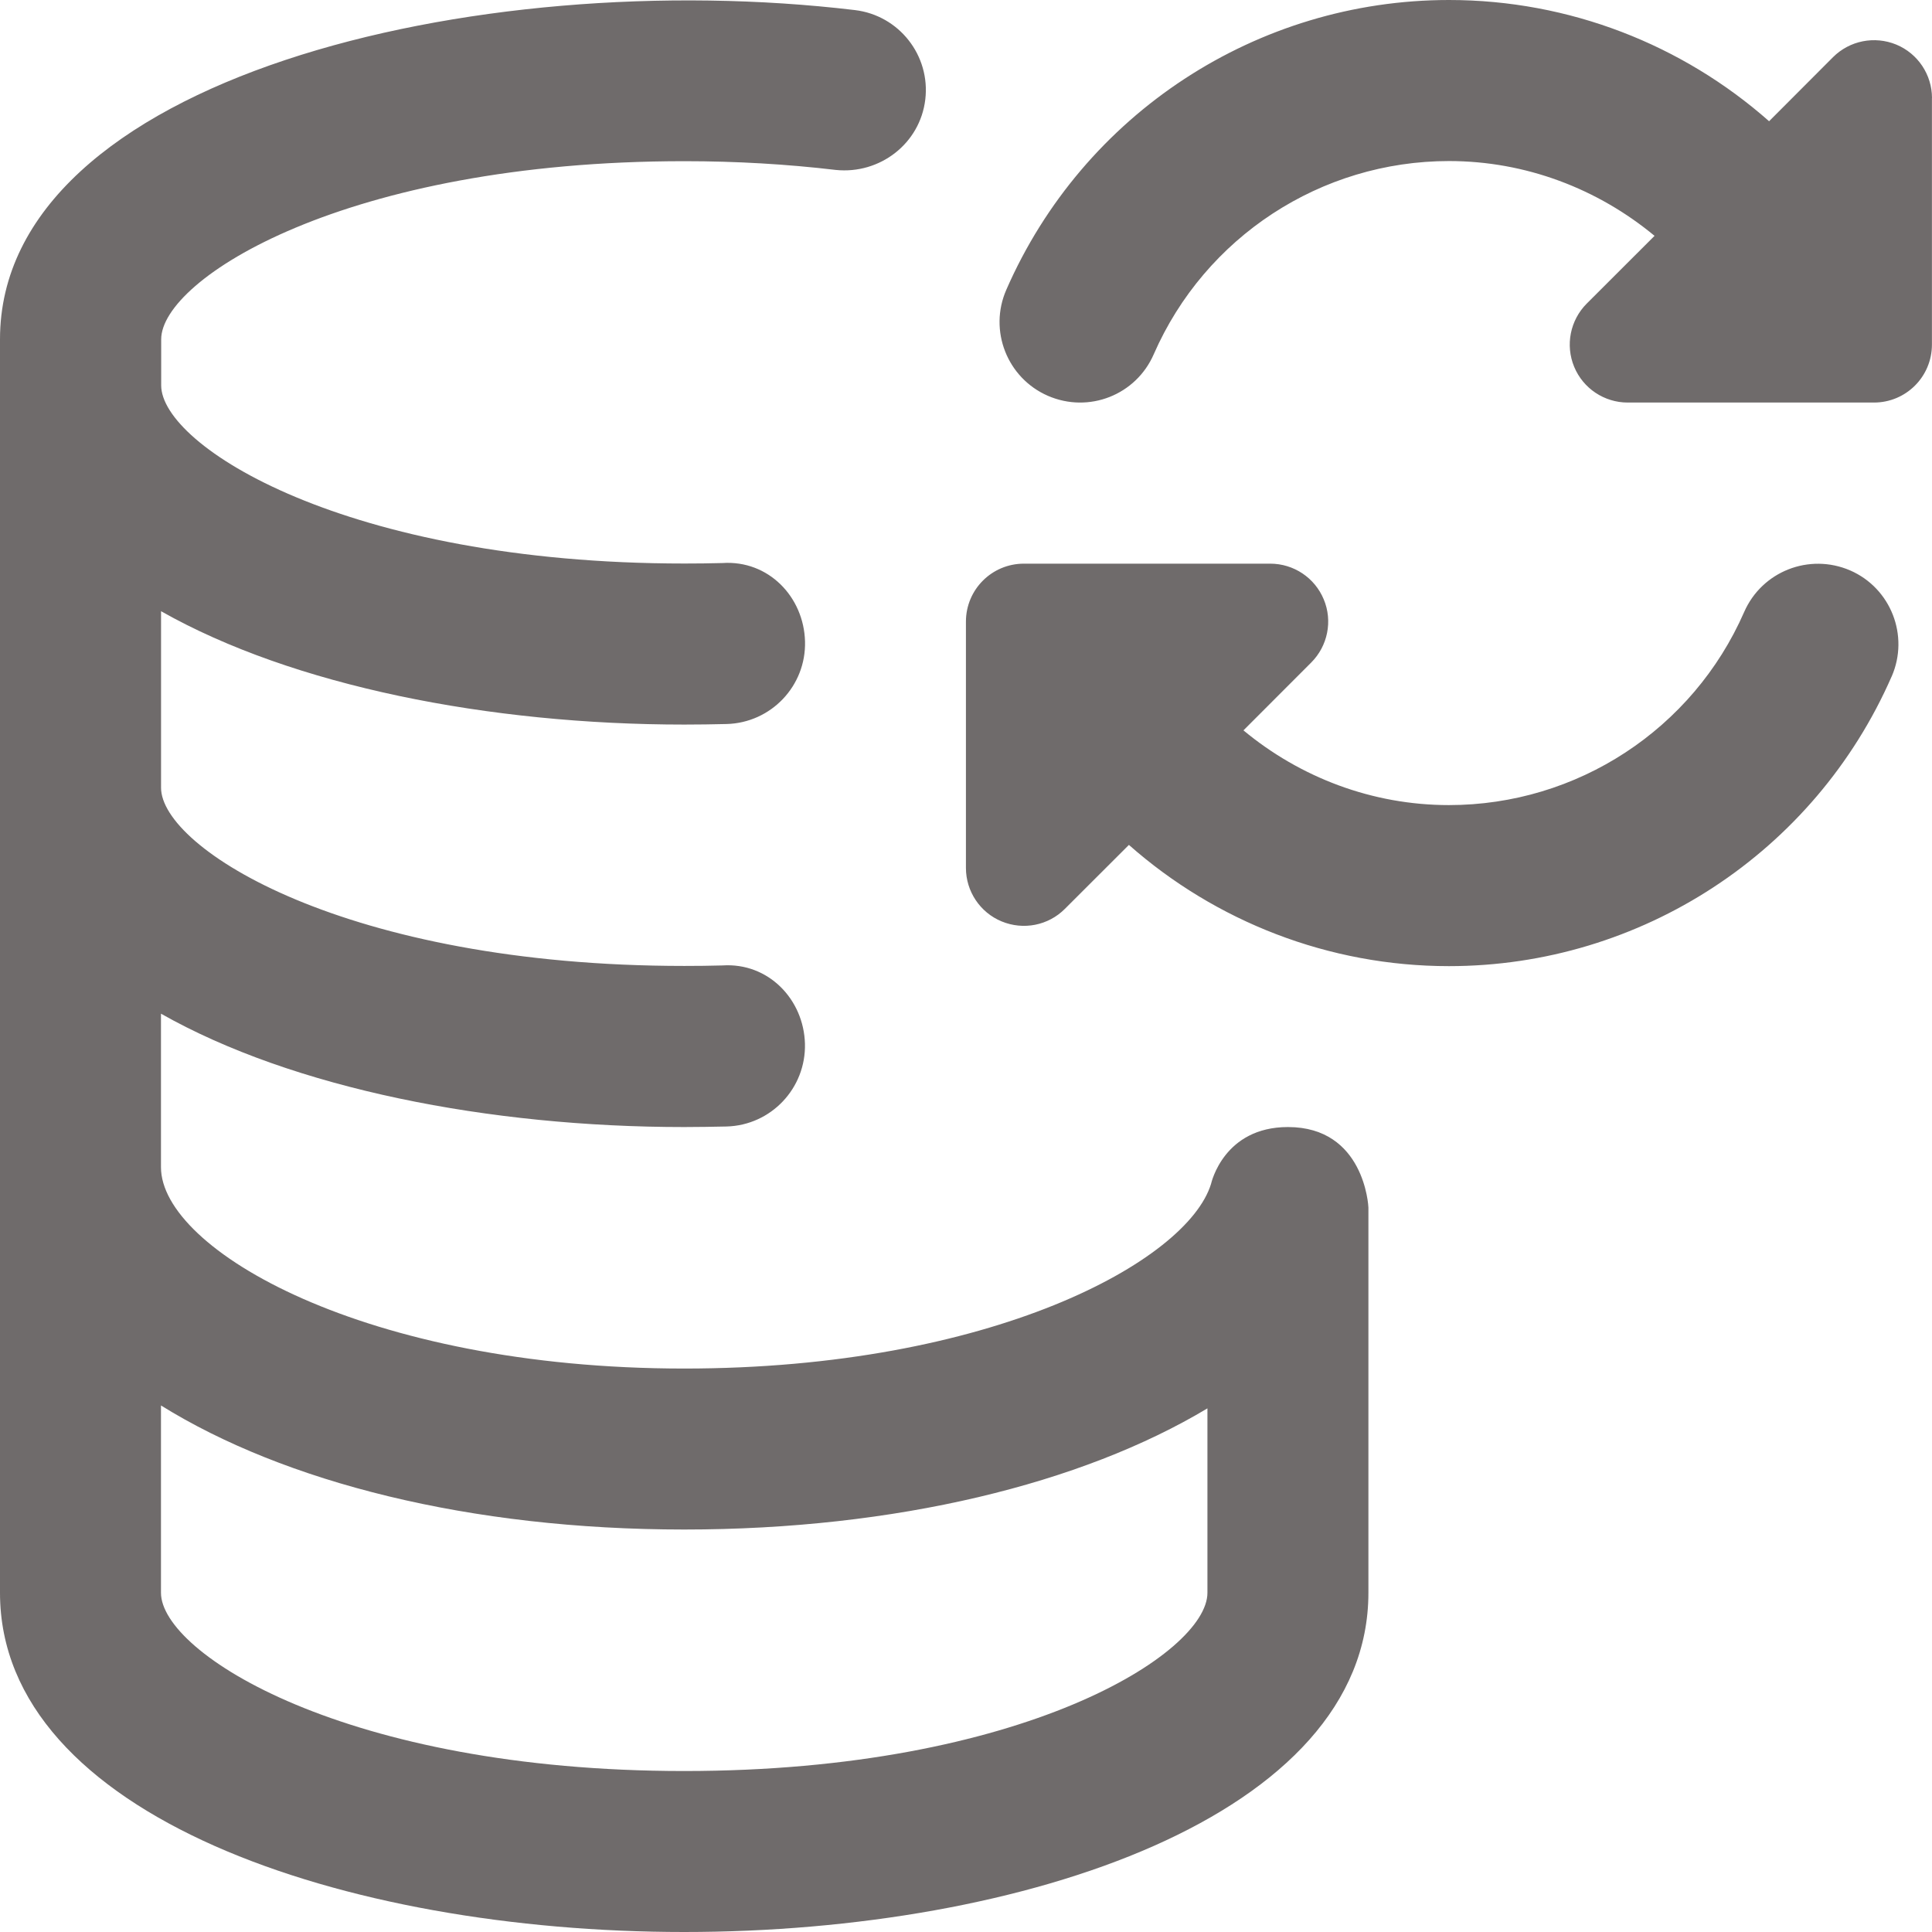 <svg width="28" height="28" viewBox="0 0 28 28" fill="none" xmlns="http://www.w3.org/2000/svg">
<path d="M18.666 16.334C17.738 16.334 17.556 17.139 17.551 17.159C17.206 18.28 14.362 19.834 9.916 19.834C5.287 19.834 2.333 18.107 2.333 16.917V14.691C4.246 15.775 7.09 16.334 9.916 16.334C10.123 16.334 10.328 16.33 10.531 16.326C11.175 16.308 11.682 15.771 11.666 15.127C11.649 14.484 11.136 13.947 10.469 13.992C10.287 13.997 10.103 13.999 9.917 13.999C5.011 13.999 2.334 12.293 2.334 11.416V8.858C4.248 9.942 7.091 10.501 9.917 10.501C10.124 10.501 10.329 10.498 10.532 10.493C11.176 10.475 11.684 9.94 11.667 9.296C11.65 8.652 11.138 8.115 10.47 8.16C10.288 8.165 10.104 8.167 9.919 8.167C5.012 8.167 2.336 6.461 2.336 5.585V4.918C2.336 4.042 5.012 2.336 9.919 2.336C10.668 2.336 11.406 2.379 12.114 2.463C12.752 2.528 13.334 2.081 13.41 1.442C13.486 0.803 13.029 0.222 12.389 0.146C6.897 -0.509 0 1.14 0 4.917V23.084C0 26.312 4.988 28 9.916 28C14.844 28 19.832 26.312 19.832 23.084V17.5C19.832 17.479 19.773 16.334 18.666 16.334ZM9.916 25.667C5.009 25.667 2.333 23.96 2.333 23.084V20.369C4.124 21.482 6.807 22.167 9.916 22.167C12.98 22.167 15.678 21.504 17.499 20.411V23.084C17.499 23.96 14.823 25.667 9.916 25.667ZM27.999 1.424V4.994C27.999 5.459 27.623 5.834 27.159 5.834H26.35H26.348C26.347 5.834 26.346 5.834 26.345 5.834H23.59C23.251 5.834 22.944 5.63 22.814 5.316C22.684 5.002 22.756 4.641 22.996 4.4L23.979 3.418C23.156 2.736 22.112 2.334 21 2.334C19.144 2.334 17.465 3.433 16.721 5.134C16.465 5.723 15.782 5.995 15.186 5.736C14.596 5.478 14.326 4.79 14.584 4.2C15.699 1.648 18.218 0 21 0C22.743 0 24.382 0.647 25.639 1.757L26.566 0.828C26.807 0.588 27.167 0.517 27.482 0.646C27.796 0.776 28 1.083 28 1.422L27.999 1.424ZM27.416 9.802C26.301 12.353 23.783 14.002 20.999 14.002C19.256 14.002 17.617 13.354 16.361 12.245L15.433 13.172C15.193 13.413 14.832 13.484 14.517 13.354C14.204 13.225 13.999 12.918 13.999 12.579V9.009C13.999 8.544 14.375 8.169 14.839 8.169H18.409C18.749 8.169 19.055 8.373 19.185 8.687C19.316 9 19.243 9.362 19.003 9.602L18.021 10.585C18.843 11.267 19.887 11.668 20.999 11.668C22.855 11.668 24.534 10.57 25.278 8.869C25.536 8.281 26.219 8.011 26.814 8.267C27.404 8.524 27.673 9.213 27.416 9.803V9.802Z" fill="#6F6B6B"/>
</svg>
